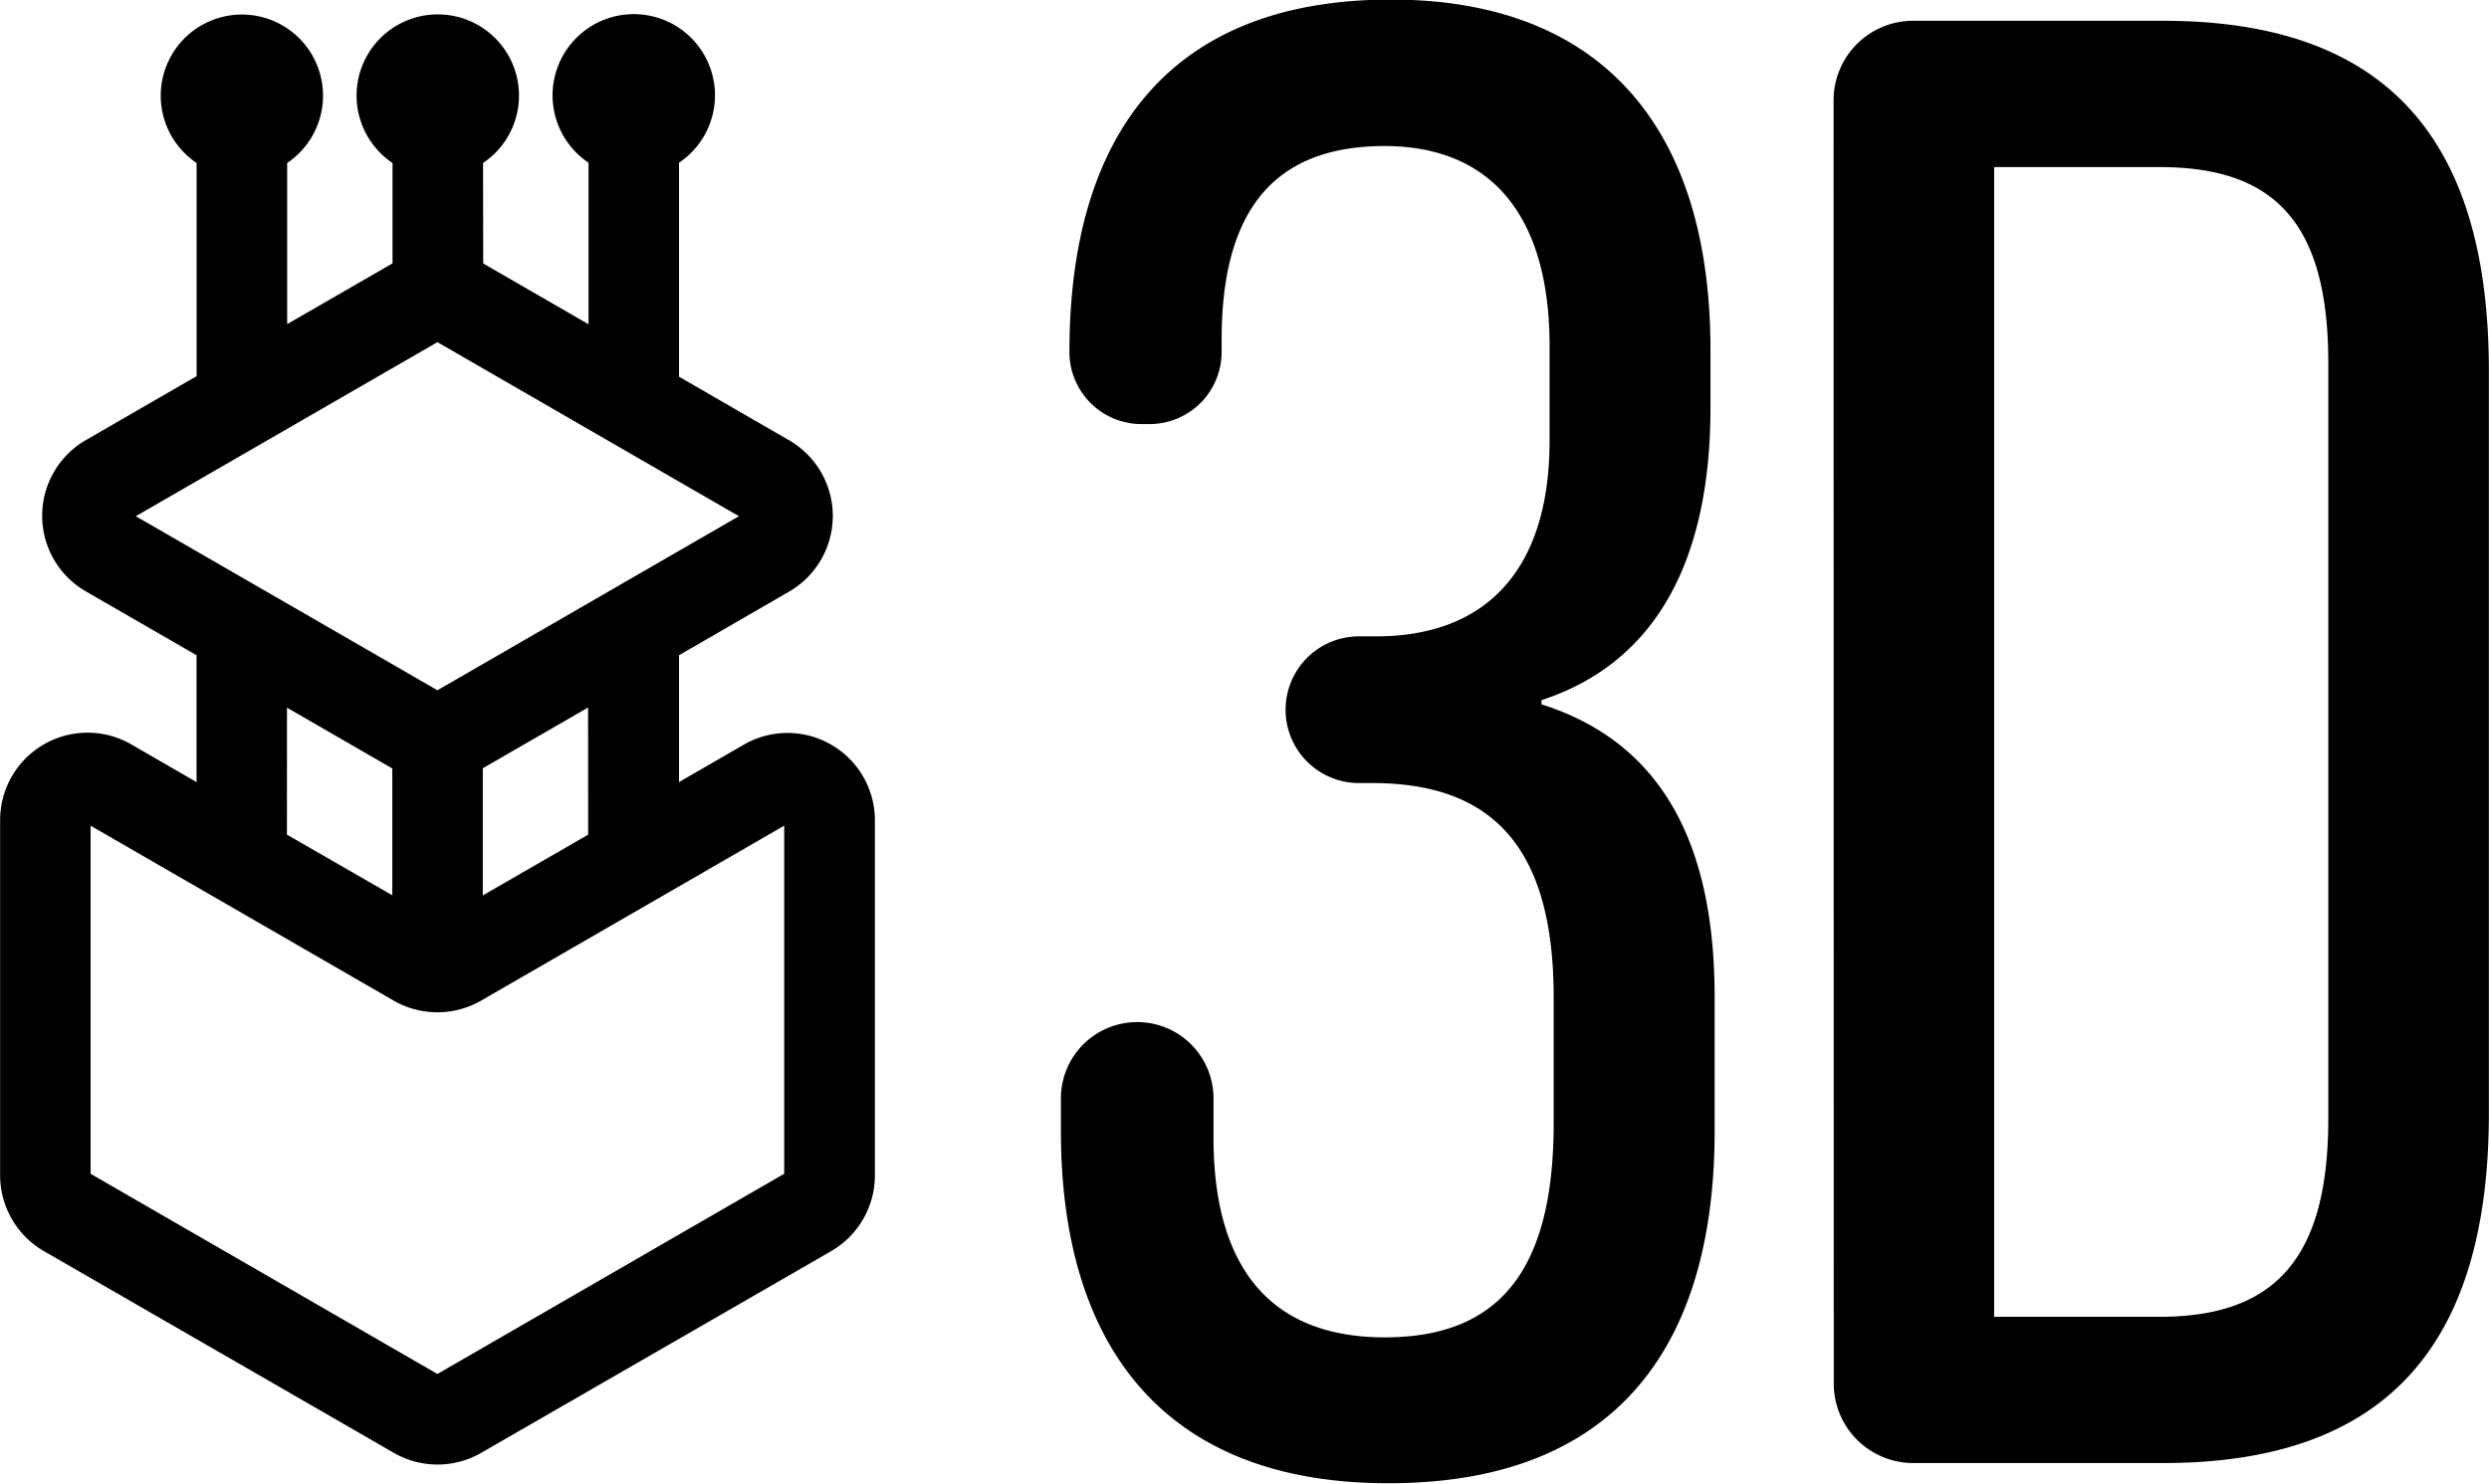 <svg xmlns="http://www.w3.org/2000/svg" viewBox="0 0 407.02 242.69">
  <path d="M183.32,119.13a13.28,13.28,0,1,0-14.8,0v16.42l-17.23,9.94V119.13a13.27,13.27,0,1,0-14.81,0V154l-18.11,10.46a14.29,14.29,0,0,0,0,24.75l18.1,10.44v20.75l-10.68-6.17a14.3,14.3,0,0,0-21.44,12.37v58.14a14.34,14.34,0,0,0,7.15,12.38l57.23,33a14.3,14.3,0,0,0,14.29,0l57.24-33a14.33,14.33,0,0,0,7.14-12.38V226.63A14.29,14.29,0,0,0,226,214.26l-10.63,6.14V199.65l18-10.41a14.29,14.29,0,0,0,0-24.75l-18-10.4v-35a13.28,13.28,0,1,0-14.8,0v26.42l-17.22-9.94Zm-32.06,89.1,17.22,9.94v20.74L151.25,229Zm81.31,76.24-56.71,32.75-56.72-32.75V227.53l49.57,28.62a14.35,14.35,0,0,0,14.29,0l49.57-28.62ZM200.51,229l-17.23,9.94V218.14l17.22-9.94Zm24.66-52.09-49.31,28.47-49.32-28.47,49.32-28.47Z" transform="translate(-104.33 -92.47)"/>
  <g>
    <path d="M277.82,277.52v-5.39a12.47,12.47,0,0,1,12.47-12.47h0a12.47,12.47,0,0,1,12.48,12.47v6.41c0,20.22,8.43,32.69,28,32.69,18.87,0,27.63-11.12,27.63-35.05V255.61c0-24.26-9.77-35.05-29.66-35.05h-2.18a12,12,0,0,1-12-12h0a12,12,0,0,1,12-12h2.85c17.54,0,28.32-10.45,28.32-32v-15.5c0-21.58-9.78-32.7-27-32.7-18.54,0-26.63,11.12-26.63,31.68v2a11.79,11.79,0,0,1-11.79,11.8H291a11.79,11.79,0,0,1-11.79-11.8h0c0-36.06,16.86-57.64,52.58-57.64,34.39,0,52.25,20.91,52.25,57.3v9.44c0,25.28-9.1,41.8-27.64,47.86v.68c20.22,6.4,28.32,23.6,28.32,47.86v21.91c0,36.07-16.86,57.64-53.26,57.64C294.34,335.16,277.82,312.24,277.82,277.52Z" transform="translate(-104.33 -92.47)"/>
    <path d="M404.17,108.87a13,13,0,0,1,13-13h40.9c36.41,0,53.26,19.22,53.26,57.3V274.49c0,38.09-16.85,57.3-53.26,57.3H417.2a13,13,0,0,1-13-13Zm53.26,199c18.54,0,27.64-9.1,27.64-32.36V151.8c0-23.26-9.1-32-27.64-32h-27V307.86Z" transform="translate(-104.33 -92.47)"/>
  </g>
</svg>
